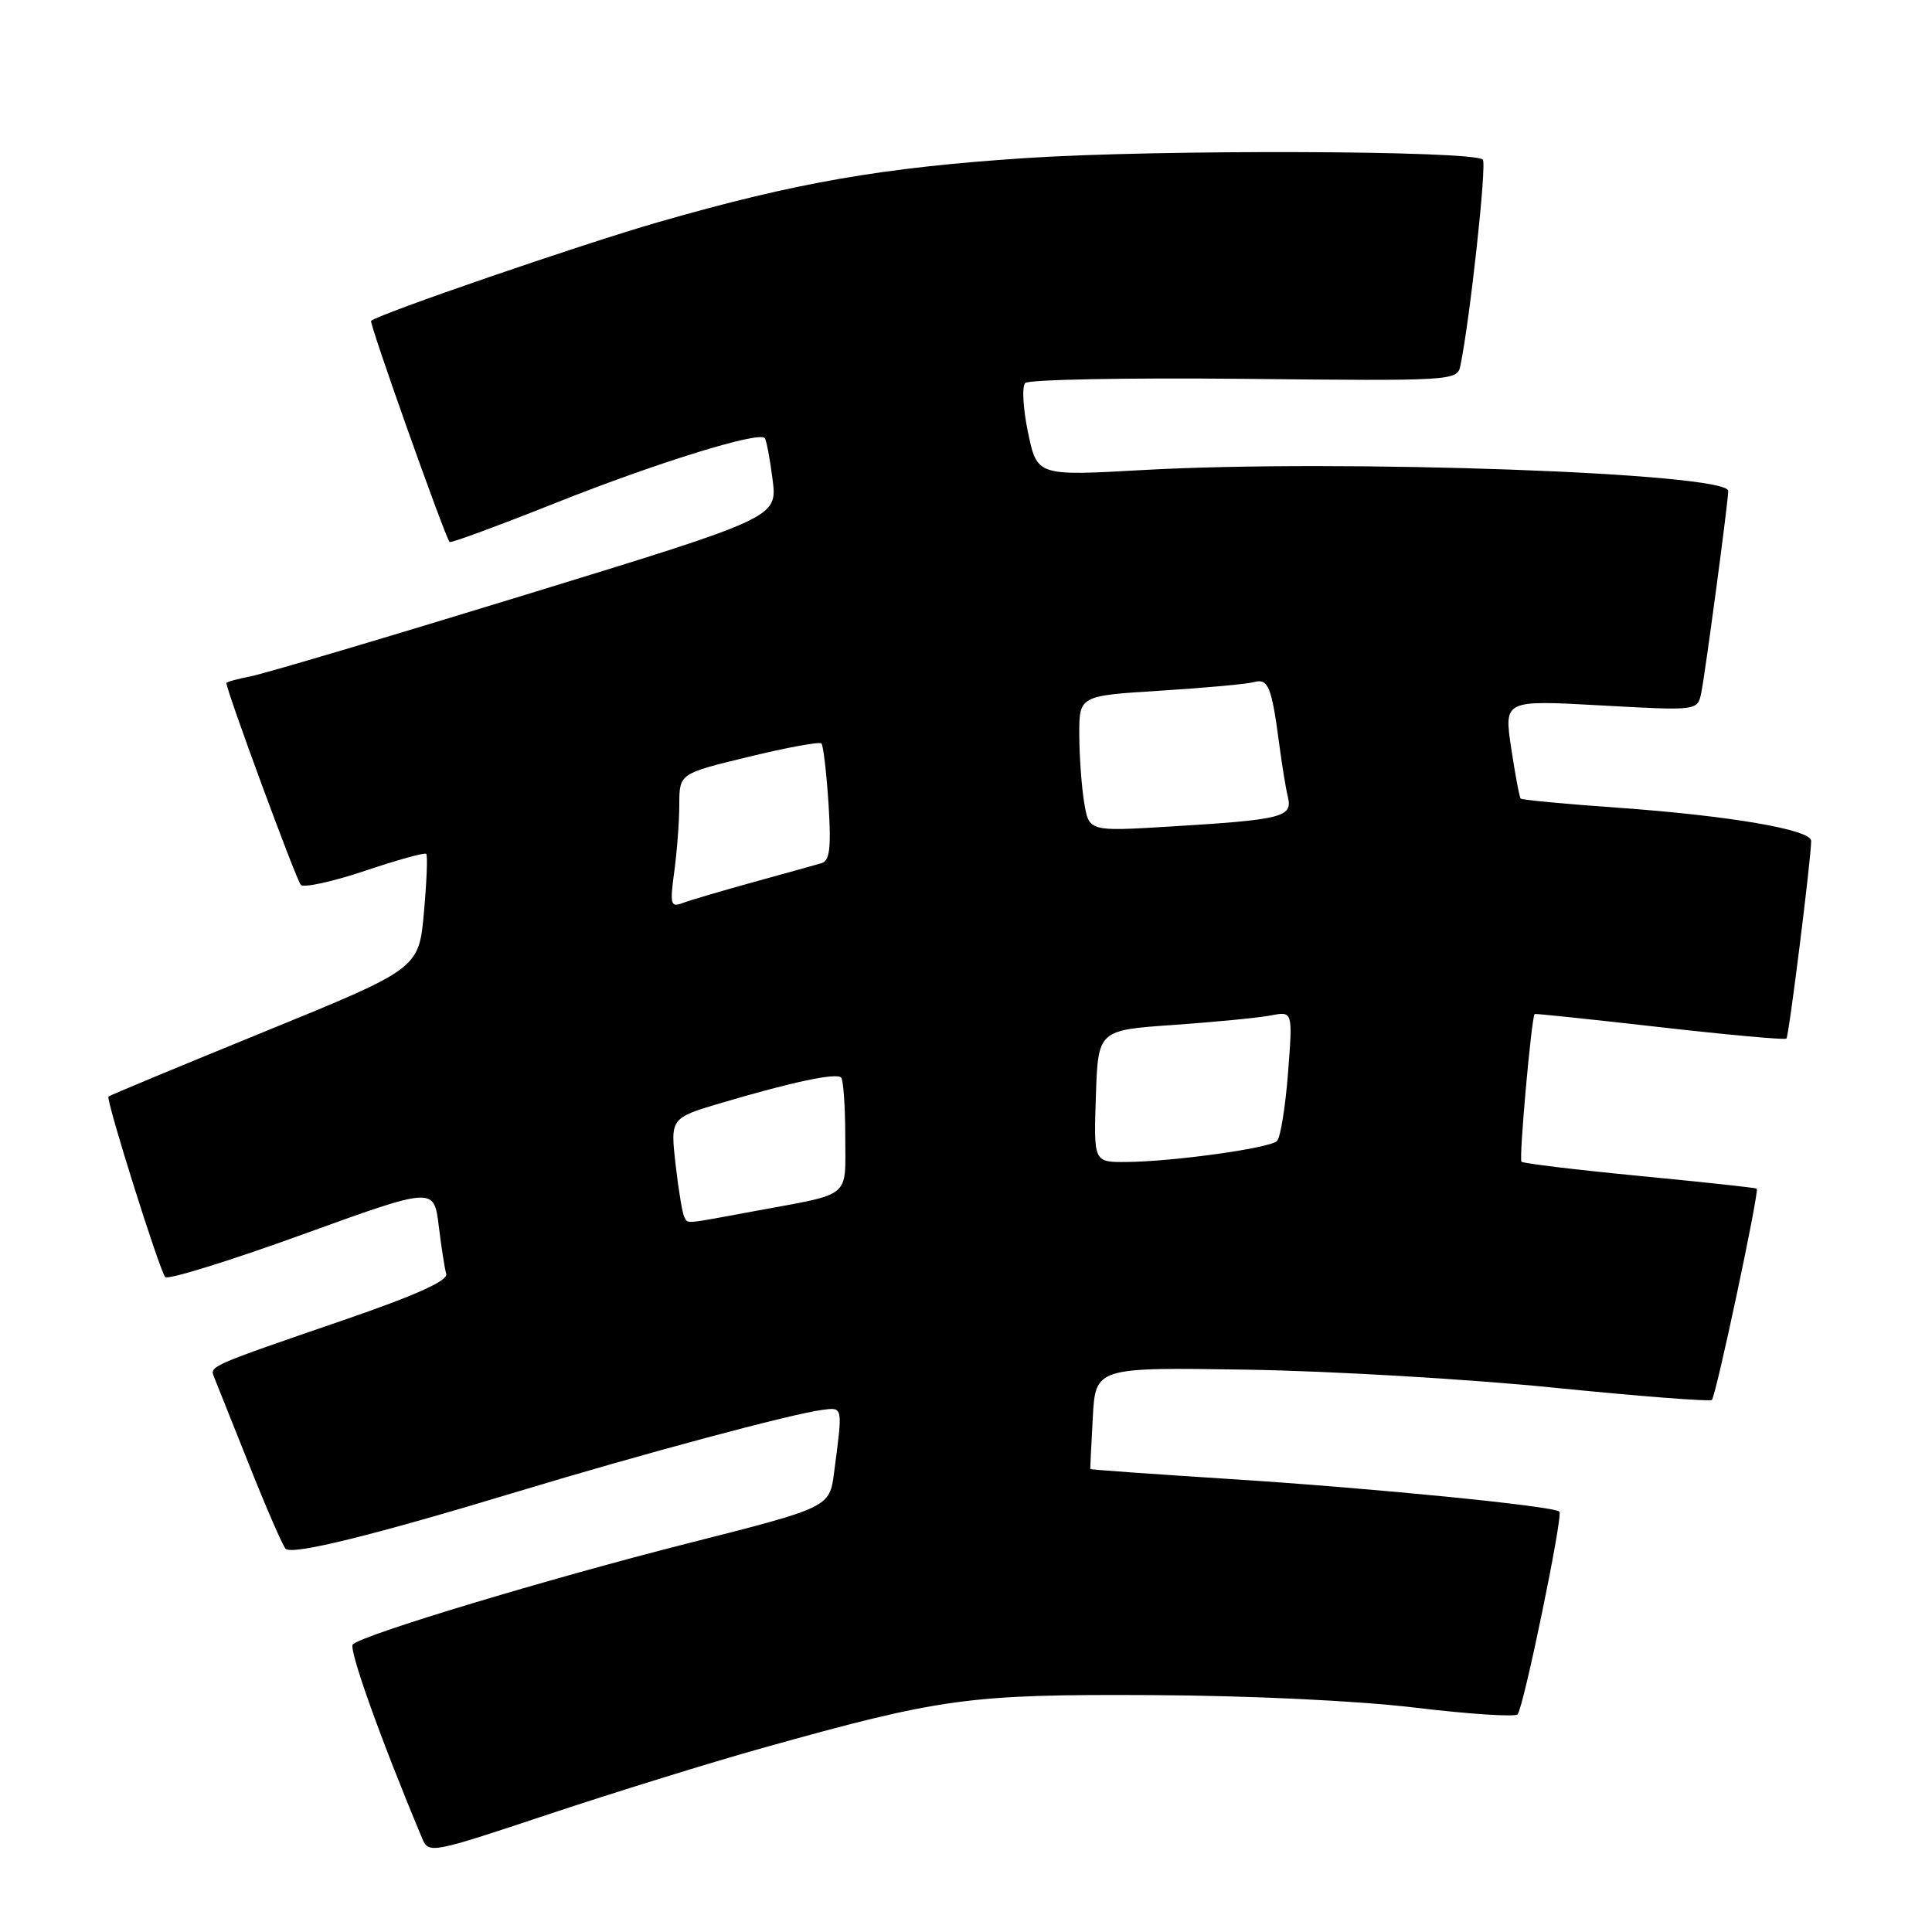 <?xml version="1.0" encoding="UTF-8" standalone="no"?>
<!DOCTYPE svg PUBLIC "-//W3C//DTD SVG 1.1//EN" "http://www.w3.org/Graphics/SVG/1.1/DTD/svg11.dtd" >
<svg xmlns="http://www.w3.org/2000/svg" xmlns:xlink="http://www.w3.org/1999/xlink" version="1.1" viewBox="0 0 256 256">
 <g >
 <path fill="currentColor"
d=" M 101.00 231.63 C 124.77 224.98 128.34 224.49 152.50 224.61 C 165.46 224.67 179.84 225.35 187.50 226.27 C 194.65 227.13 200.77 227.53 201.09 227.16 C 201.89 226.26 207.14 200.81 206.63 200.30 C 205.89 199.56 181.77 197.17 163.00 195.98 C 152.82 195.33 144.49 194.74 144.47 194.65 C 144.45 194.57 144.60 191.50 144.80 187.84 C 145.16 181.17 145.16 181.17 165.33 181.49 C 176.42 181.67 194.70 182.74 205.95 183.88 C 217.19 185.01 226.59 185.74 226.83 185.50 C 227.39 184.94 233.15 157.80 232.78 157.50 C 232.63 157.38 225.64 156.63 217.26 155.82 C 208.88 155.01 201.83 154.16 201.60 153.93 C 201.25 153.56 202.93 134.76 203.35 134.36 C 203.43 134.29 210.89 135.07 219.93 136.10 C 228.97 137.13 236.52 137.81 236.71 137.62 C 237.04 137.30 239.97 113.84 239.99 111.42 C 240.00 109.93 229.15 108.08 214.29 107.02 C 207.42 106.54 201.67 105.99 201.50 105.82 C 201.33 105.64 200.77 102.63 200.24 99.13 C 199.29 92.76 199.29 92.76 212.10 93.47 C 224.92 94.18 224.92 94.18 225.42 91.84 C 225.92 89.46 229.00 66.46 229.00 65.05 C 229.00 62.66 177.63 60.82 151.46 62.28 C 137.43 63.07 137.43 63.07 136.22 57.32 C 135.56 54.17 135.39 51.21 135.85 50.75 C 136.31 50.29 149.38 50.04 164.89 50.20 C 192.40 50.49 193.10 50.45 193.50 48.50 C 194.78 42.34 197.03 21.69 196.48 21.15 C 195.27 19.93 153.54 19.79 136.00 20.94 C 116.94 22.19 105.46 24.19 87.28 29.42 C 77.06 32.36 50.13 41.62 49.17 42.52 C 48.89 42.78 58.86 70.86 59.57 71.82 C 59.70 72.00 66.04 69.66 73.65 66.63 C 87.06 61.30 100.51 57.13 101.33 58.05 C 101.55 58.30 102.02 60.77 102.37 63.53 C 103.01 68.57 103.01 68.57 69.76 78.77 C 51.47 84.39 35.04 89.26 33.25 89.61 C 31.46 89.96 30.00 90.36 30.00 90.51 C 30.00 91.50 39.27 116.66 39.86 117.25 C 40.27 117.66 44.09 116.82 48.36 115.39 C 52.62 113.95 56.28 112.94 56.48 113.14 C 56.68 113.34 56.54 116.85 56.17 120.93 C 55.50 128.35 55.50 128.35 35.07 136.69 C 23.83 141.28 14.51 145.15 14.37 145.30 C 14.00 145.67 21.13 168.36 21.90 169.22 C 22.25 169.61 30.40 167.08 40.02 163.60 C 57.50 157.27 57.50 157.27 58.13 162.39 C 58.47 165.20 58.92 168.09 59.13 168.81 C 59.38 169.70 55.02 171.66 45.50 174.93 C 27.94 180.96 27.79 181.02 28.33 182.38 C 28.58 183.00 30.66 188.22 32.97 194.00 C 35.27 199.78 37.46 204.82 37.84 205.21 C 38.69 206.10 49.31 203.48 68.71 197.61 C 84.95 192.69 105.08 187.29 109.00 186.81 C 111.72 186.47 111.68 186.29 110.52 195.12 C 109.92 199.73 109.92 199.73 91.30 204.46 C 72.59 209.21 48.15 216.58 46.75 217.89 C 46.15 218.46 50.44 230.47 55.94 243.59 C 56.80 245.65 57.09 245.60 72.66 240.41 C 81.37 237.51 94.12 233.56 101.00 231.63 Z  M 90.67 161.25 C 90.43 160.84 89.91 157.72 89.52 154.32 C 88.82 148.14 88.82 148.14 95.66 146.12 C 105.03 143.35 110.80 142.13 111.45 142.78 C 111.75 143.09 112.00 146.60 112.00 150.60 C 112.00 158.89 113.00 158.07 100.14 160.45 C 90.35 162.26 91.23 162.19 90.67 161.25 Z  M 145.21 145.25 C 145.50 136.50 145.50 136.50 155.50 135.81 C 161.00 135.42 166.80 134.86 168.40 134.55 C 171.30 133.99 171.30 133.99 170.67 142.18 C 170.32 146.68 169.67 150.73 169.21 151.19 C 168.26 152.14 155.45 153.92 149.21 153.97 C 144.92 154.00 144.92 154.00 145.21 145.25 Z  M 89.34 115.53 C 89.70 112.88 90.01 108.87 90.01 106.61 C 90.02 102.50 90.02 102.50 99.21 100.28 C 104.25 99.05 108.59 98.26 108.84 98.51 C 109.09 98.76 109.51 102.34 109.78 106.46 C 110.15 112.29 109.95 114.05 108.88 114.37 C 108.12 114.59 104.04 115.73 99.82 116.89 C 95.59 118.06 91.36 119.31 90.41 119.67 C 88.87 120.26 88.75 119.81 89.34 115.53 Z  M 143.66 106.34 C 143.31 104.23 143.02 100.18 143.01 97.35 C 143.00 92.19 143.00 92.19 153.75 91.52 C 159.66 91.15 165.25 90.64 166.17 90.38 C 168.04 89.86 168.50 91.00 169.49 98.50 C 169.85 101.25 170.37 104.47 170.66 105.65 C 171.28 108.28 169.91 108.62 154.89 109.53 C 144.29 110.17 144.29 110.17 143.66 106.34 Z "/>
</g>
</svg>